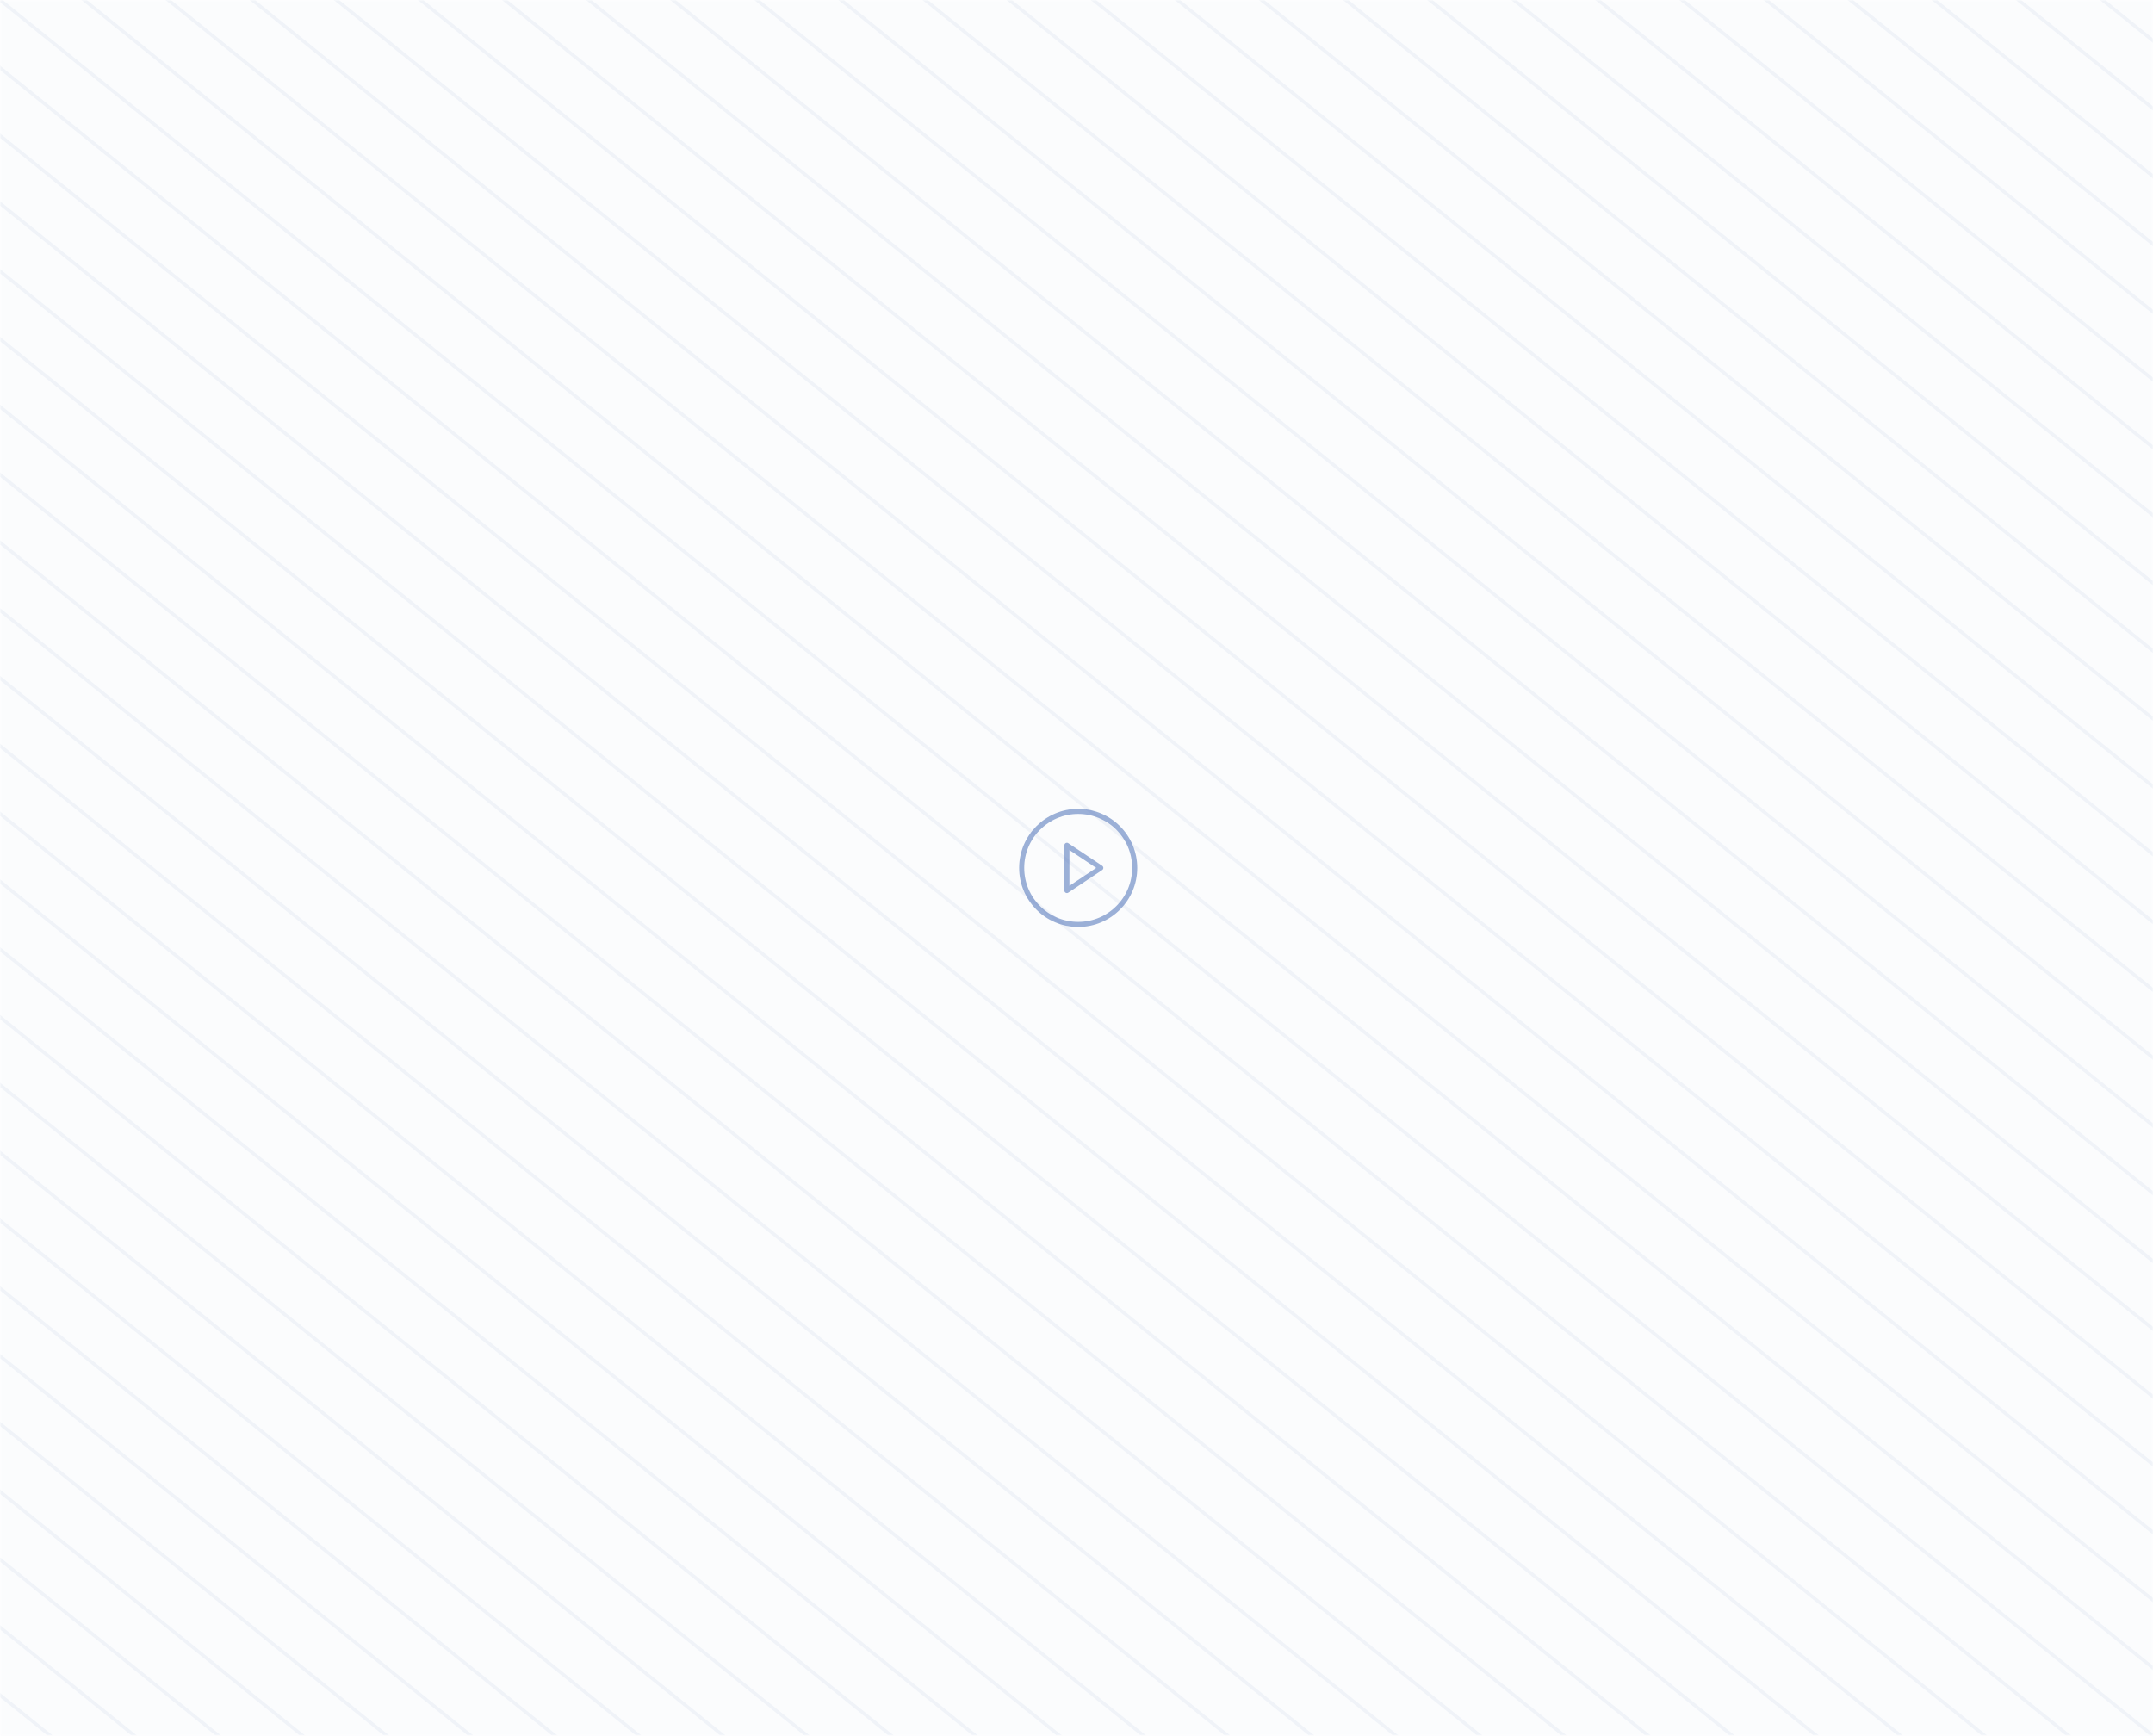 <svg width="635" height="512" viewBox="0 0 635 512" fill="none" xmlns="http://www.w3.org/2000/svg">
<mask id="mask0" mask-type="alpha" maskUnits="userSpaceOnUse" x="0" y="0" width="635" height="512">
<rect width="635" height="512" fill="white"/>
</mask>
<g mask="url(#mask0)">
<rect opacity="0.02" width="635" height="512" fill="#3C64B1"/>
<g opacity="0.06">
<path d="M0 0L635 512" stroke="#3C64B1"/>
<path d="M24.805 -20L659.805 492" stroke="#3C64B1"/>
<path d="M49.609 -40L684.609 472" stroke="#3C64B1"/>
<path d="M74.414 -60L709.414 452" stroke="#3C64B1"/>
<path d="M99.219 -80L734.219 432" stroke="#3C64B1"/>
<path d="M124.023 -100L759.023 412" stroke="#3C64B1"/>
<path d="M148.828 -120L783.828 392" stroke="#3C64B1"/>
<path d="M173.633 -140L808.633 372" stroke="#3C64B1"/>
<path d="M198.438 -160L833.438 352" stroke="#3C64B1"/>
<path d="M223.242 -180L858.242 332" stroke="#3C64B1"/>
<path d="M248.047 -200L883.047 312" stroke="#3C64B1"/>
<path d="M272.852 -220L907.852 292" stroke="#3C64B1"/>
<path d="M297.656 -240L932.656 272" stroke="#3C64B1"/>
<path d="M-24.805 20L610.195 532" stroke="#3C64B1"/>
<path d="M-49.609 40L585.391 552" stroke="#3C64B1"/>
<path d="M-74.414 60L560.586 572" stroke="#3C64B1"/>
<path d="M-99.219 80L535.781 592" stroke="#3C64B1"/>
<path d="M-124.023 100L510.977 612" stroke="#3C64B1"/>
<path d="M-148.828 120L486.172 632" stroke="#3C64B1"/>
<path d="M-173.633 140L461.367 652" stroke="#3C64B1"/>
<path d="M-198.438 160L436.562 672" stroke="#3C64B1"/>
<path d="M-223.242 180L411.758 692" stroke="#3C64B1"/>
<path d="M-248.047 200L386.953 712" stroke="#3C64B1"/>
<path d="M-272.852 220L362.148 732" stroke="#3C64B1"/>
<path d="M-297.656 240L337.344 752" stroke="#3C64B1"/>
<path d="M-322.461 260L312.539 772" stroke="#3C64B1"/>
</g>
<g opacity="0.06">
<path d="M12.402 -10L647.402 502" stroke="#3C64B1"/>
<path d="M37.207 -30L672.207 482" stroke="#3C64B1"/>
<path d="M62.012 -50L697.012 462" stroke="#3C64B1"/>
<path d="M86.816 -70L721.816 442" stroke="#3C64B1"/>
<path d="M111.621 -90L746.621 422" stroke="#3C64B1"/>
<path d="M136.426 -110L771.426 402" stroke="#3C64B1"/>
<path d="M161.23 -130L796.23 382" stroke="#3C64B1"/>
<path d="M186.035 -150L821.035 362" stroke="#3C64B1"/>
<path d="M210.84 -170L845.84 342" stroke="#3C64B1"/>
<path d="M235.645 -190L870.645 322" stroke="#3C64B1"/>
<path d="M260.449 -210L895.449 302" stroke="#3C64B1"/>
<path d="M285.254 -230L920.254 282" stroke="#3C64B1"/>
<path d="M310.059 -250L945.059 262" stroke="#3C64B1"/>
<path d="M-12.402 10L622.598 522" stroke="#3C64B1"/>
<path d="M-37.207 30L597.793 542" stroke="#3C64B1"/>
<path d="M-62.012 50L572.988 562" stroke="#3C64B1"/>
<path d="M-86.816 70L548.184 582" stroke="#3C64B1"/>
<path d="M-111.621 90L523.379 602" stroke="#3C64B1"/>
<path d="M-136.426 110L498.574 622" stroke="#3C64B1"/>
<path d="M-161.23 130L473.77 642" stroke="#3C64B1"/>
<path d="M-186.035 150L448.965 662" stroke="#3C64B1"/>
<path d="M-210.84 170L424.16 682" stroke="#3C64B1"/>
<path d="M-235.645 190L399.355 702" stroke="#3C64B1"/>
<path d="M-260.449 210L374.551 722" stroke="#3C64B1"/>
<path d="M-285.254 230L349.746 742" stroke="#3C64B1"/>
<path d="M-310.059 250L324.941 762" stroke="#3C64B1"/>
</g>
</g>
<g opacity="0.5">
<path d="M318 272.667C327.205 272.667 334.667 265.205 334.667 256C334.667 246.795 327.205 239.333 318 239.333C308.795 239.333 301.333 246.795 301.333 256C301.333 265.205 308.795 272.667 318 272.667Z" stroke="#3C64B1" stroke-width="1.5" stroke-linecap="round" stroke-linejoin="round"/>
<path d="M314.667 249.333L324.667 256L314.667 262.667V249.333Z" stroke="#3C64B1" stroke-width="1.5" stroke-linecap="round" stroke-linejoin="round"/>
</g>
</svg>
